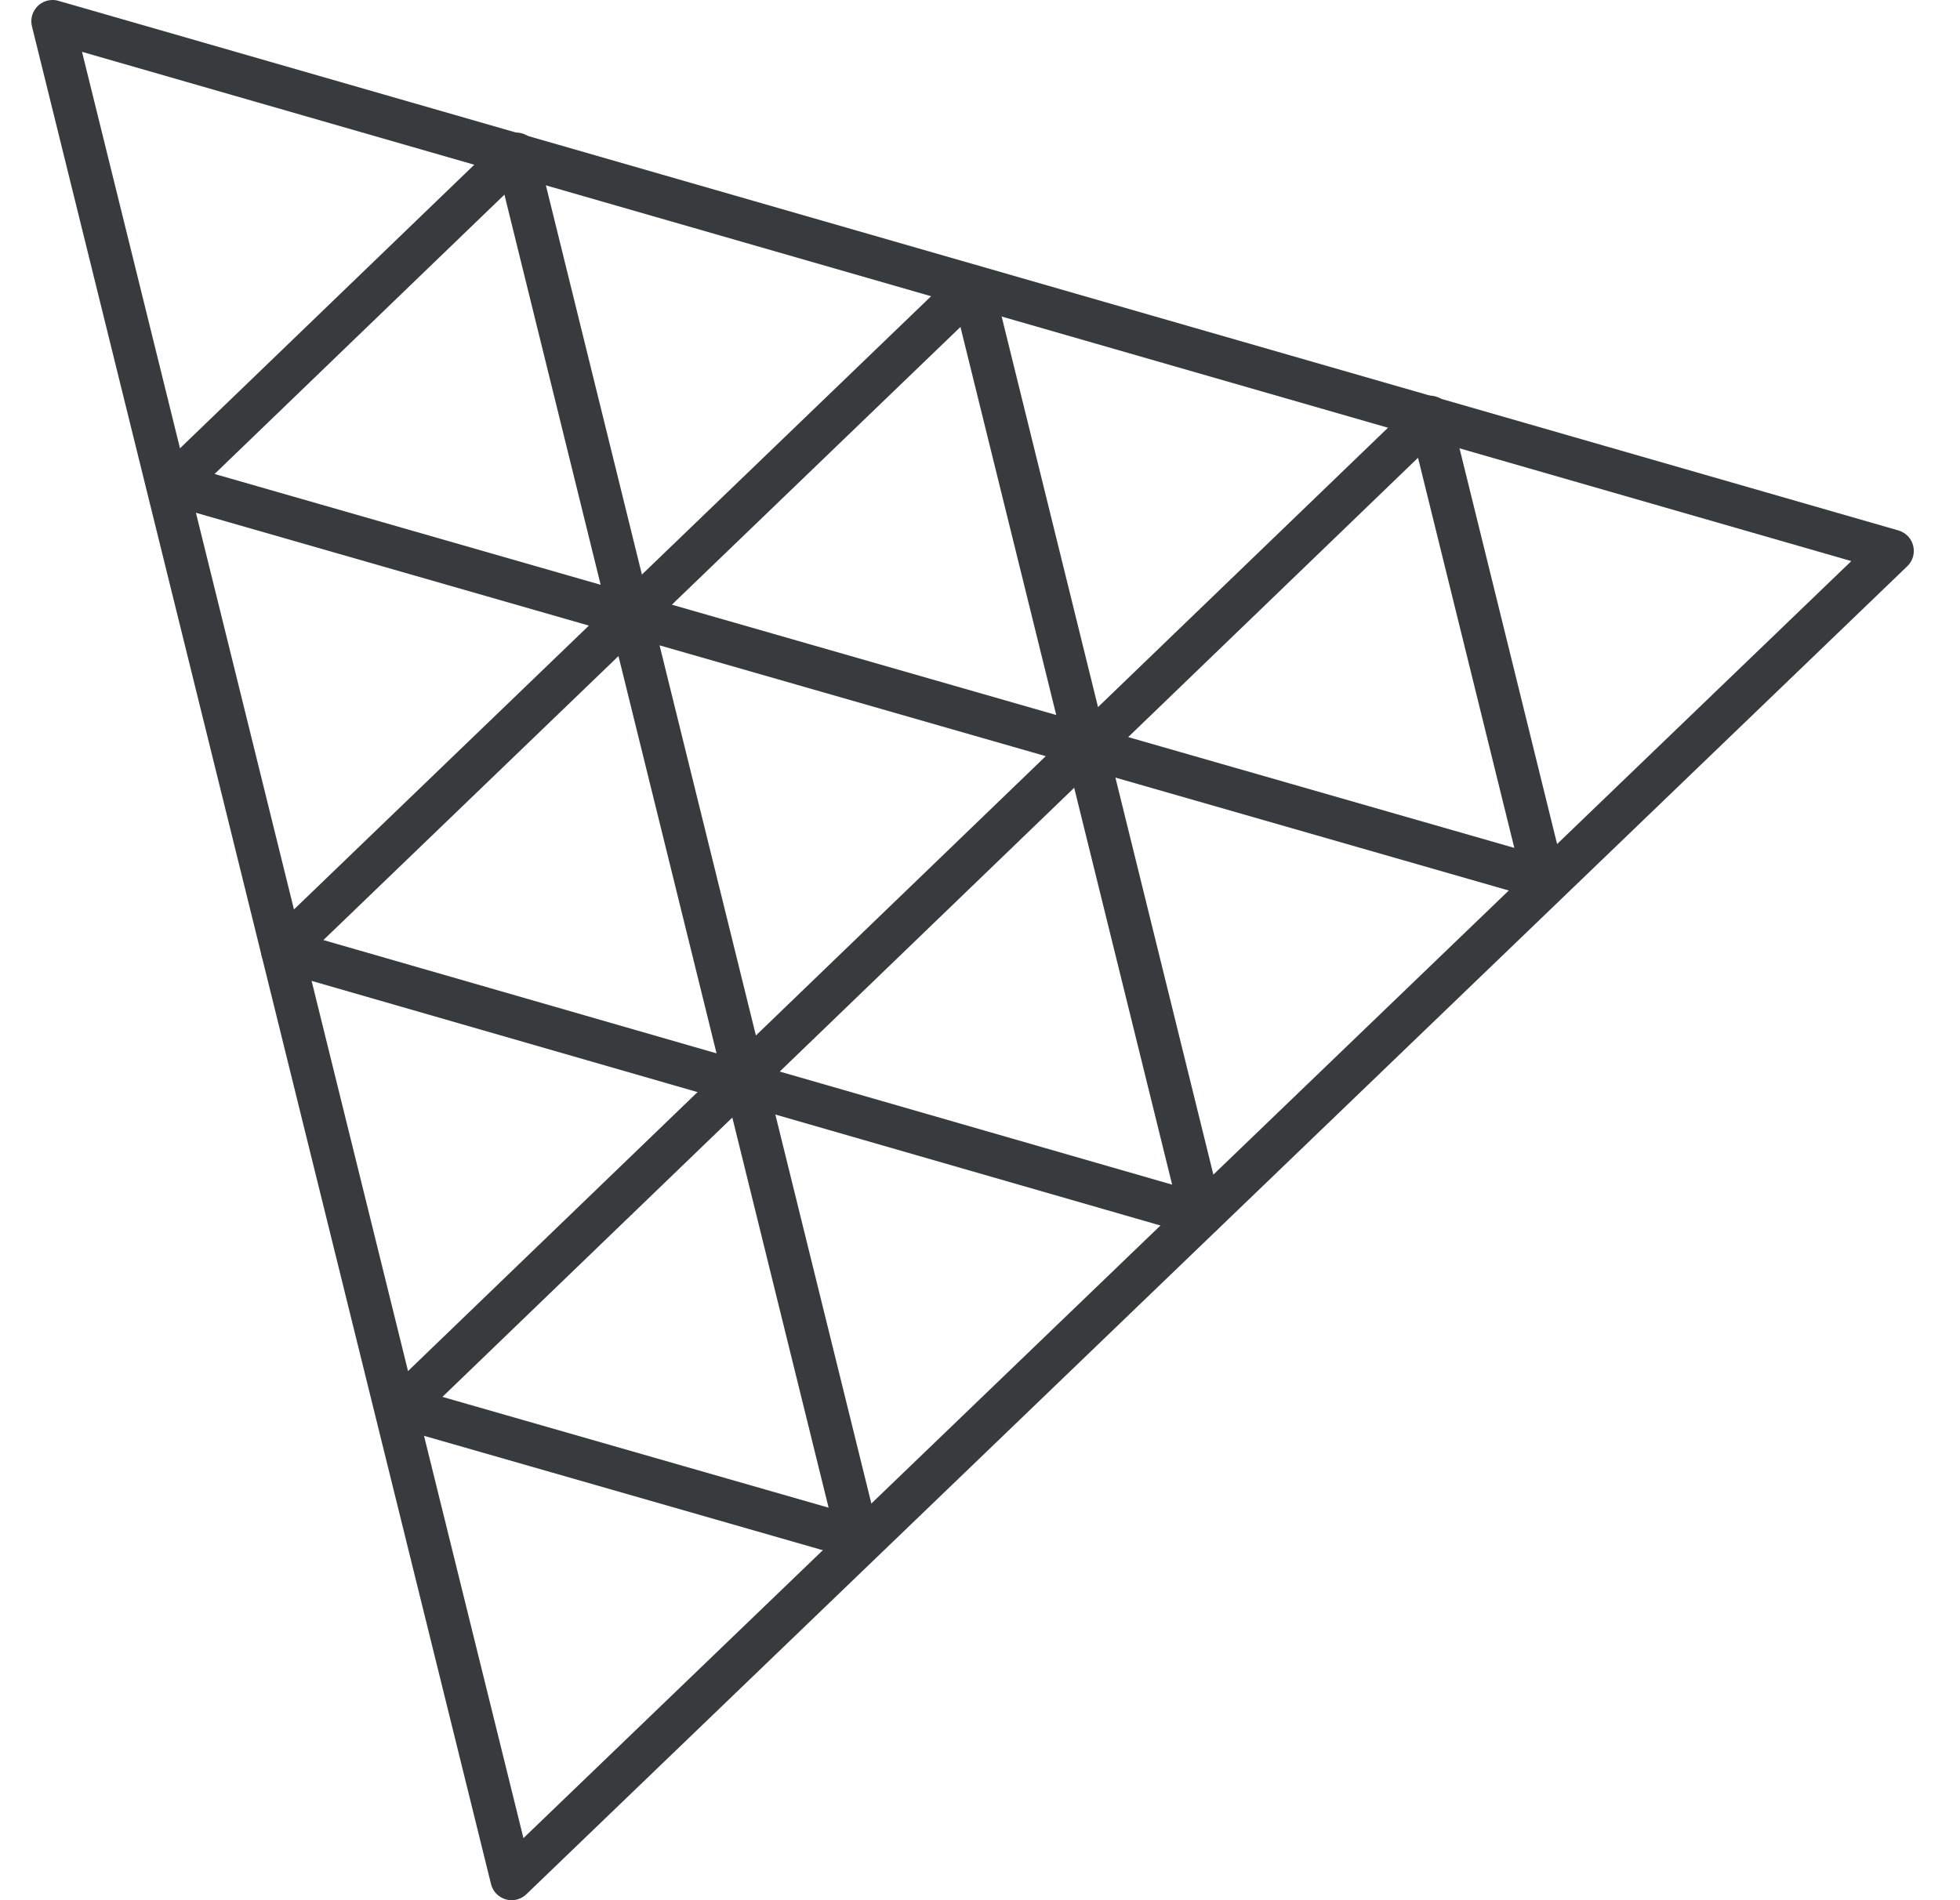 <svg width="33" height="32" viewBox="0 0 33 32" fill="none" xmlns="http://www.w3.org/2000/svg">
<g id="Vector">
<path d="M0.879 4.73334e-05C0.825 0.001 0.772 0.014 0.724 0.038C0.676 0.062 0.634 0.097 0.602 0.14C0.569 0.182 0.546 0.232 0.535 0.284C0.524 0.337 0.525 0.391 0.538 0.443L8.267 31.728C8.282 31.789 8.312 31.845 8.356 31.89C8.399 31.935 8.454 31.968 8.514 31.986C8.575 32.003 8.639 32.005 8.7 31.99C8.761 31.974 8.817 31.944 8.862 31.9L32.113 9.535C32.158 9.492 32.191 9.437 32.209 9.376C32.226 9.316 32.227 9.252 32.212 9.191C32.197 9.13 32.166 9.074 32.123 9.029C32.079 8.984 32.024 8.951 31.964 8.933L0.984 0.014C0.95 0.004 0.914 -0.001 0.879 4.73334e-05ZM1.381 0.873L31.17 9.449L8.813 30.955L1.381 0.873Z" fill="#373B3D"/>
<path d="M16.377 4.46C16.33 4.459 16.284 4.468 16.24 4.485C16.196 4.502 16.156 4.528 16.122 4.56L4.502 15.746C4.456 15.789 4.423 15.844 4.406 15.905C4.389 15.965 4.388 16.029 4.403 16.09C4.418 16.151 4.449 16.206 4.492 16.252C4.536 16.297 4.591 16.33 4.651 16.347L20.131 20.809C20.191 20.826 20.255 20.827 20.316 20.812C20.377 20.797 20.433 20.766 20.478 20.723C20.523 20.679 20.556 20.625 20.574 20.564C20.591 20.504 20.592 20.44 20.577 20.38L16.717 4.732C16.698 4.656 16.655 4.588 16.593 4.539C16.532 4.489 16.456 4.462 16.377 4.46ZM16.171 5.506L19.735 19.95L5.445 15.831L16.171 5.506Z" fill="#373B3D"/>
<path d="M10.604 9.996C10.55 9.997 10.497 10.01 10.449 10.034C10.401 10.059 10.359 10.093 10.327 10.136C10.294 10.178 10.271 10.228 10.26 10.28C10.249 10.333 10.25 10.387 10.263 10.44L12.181 18.212C12.196 18.273 12.227 18.329 12.27 18.374C12.314 18.419 12.369 18.453 12.429 18.47C12.489 18.487 12.553 18.489 12.614 18.474C12.675 18.458 12.731 18.427 12.777 18.384L18.55 12.819C18.595 12.776 18.628 12.721 18.645 12.661C18.663 12.6 18.664 12.536 18.649 12.476C18.634 12.415 18.603 12.359 18.559 12.313C18.515 12.268 18.461 12.235 18.4 12.218L10.709 10.01C10.675 10.001 10.639 9.996 10.604 9.996ZM11.105 10.868L17.607 12.734L12.727 17.438L11.105 10.868Z" fill="#373B3D"/>
<path d="M8.699 2.233C8.652 2.232 8.605 2.24 8.561 2.257C8.517 2.274 8.477 2.3 8.443 2.333L2.67 7.897C2.625 7.941 2.592 7.995 2.575 8.056C2.557 8.116 2.556 8.18 2.571 8.241C2.586 8.302 2.617 8.358 2.661 8.403C2.704 8.448 2.759 8.481 2.82 8.498L10.51 10.706C10.57 10.724 10.634 10.725 10.695 10.71C10.756 10.695 10.812 10.664 10.857 10.62C10.902 10.577 10.935 10.522 10.953 10.462C10.97 10.402 10.971 10.338 10.956 10.277L9.039 2.505C9.02 2.428 8.977 2.36 8.915 2.311C8.854 2.262 8.778 2.234 8.699 2.233ZM8.493 3.278L10.113 9.848L3.613 7.982L8.493 3.278ZM24.081 6.663C24.034 6.662 23.988 6.671 23.944 6.688C23.9 6.705 23.86 6.731 23.826 6.763L18.052 12.327C18.007 12.371 17.974 12.426 17.956 12.486C17.939 12.546 17.938 12.61 17.953 12.671C17.968 12.732 17.999 12.788 18.043 12.834C18.087 12.879 18.141 12.912 18.202 12.929L25.892 15.137C25.953 15.154 26.017 15.155 26.078 15.14C26.138 15.125 26.194 15.094 26.239 15.05C26.285 15.007 26.318 14.952 26.335 14.892C26.352 14.832 26.354 14.768 26.338 14.707L24.422 6.935C24.403 6.859 24.359 6.79 24.298 6.741C24.236 6.692 24.16 6.665 24.081 6.663ZM23.875 7.709L25.496 14.279L18.995 12.413L23.875 7.709ZM12.514 17.775C12.427 17.778 12.343 17.814 12.28 17.875L6.507 23.439C6.461 23.483 6.428 23.538 6.411 23.598C6.394 23.658 6.393 23.722 6.408 23.783C6.423 23.844 6.454 23.9 6.497 23.945C6.541 23.99 6.596 24.023 6.656 24.041L14.348 26.248C14.408 26.265 14.472 26.267 14.533 26.251C14.594 26.236 14.649 26.205 14.695 26.162C14.74 26.118 14.773 26.064 14.79 26.004C14.808 25.943 14.809 25.88 14.794 25.819L12.876 18.047C12.856 17.967 12.809 17.896 12.743 17.846C12.678 17.797 12.597 17.772 12.514 17.775ZM12.33 18.82L13.951 25.39L7.449 23.524L12.33 18.82Z" fill="#373B3D"/>
</g>
</svg>
